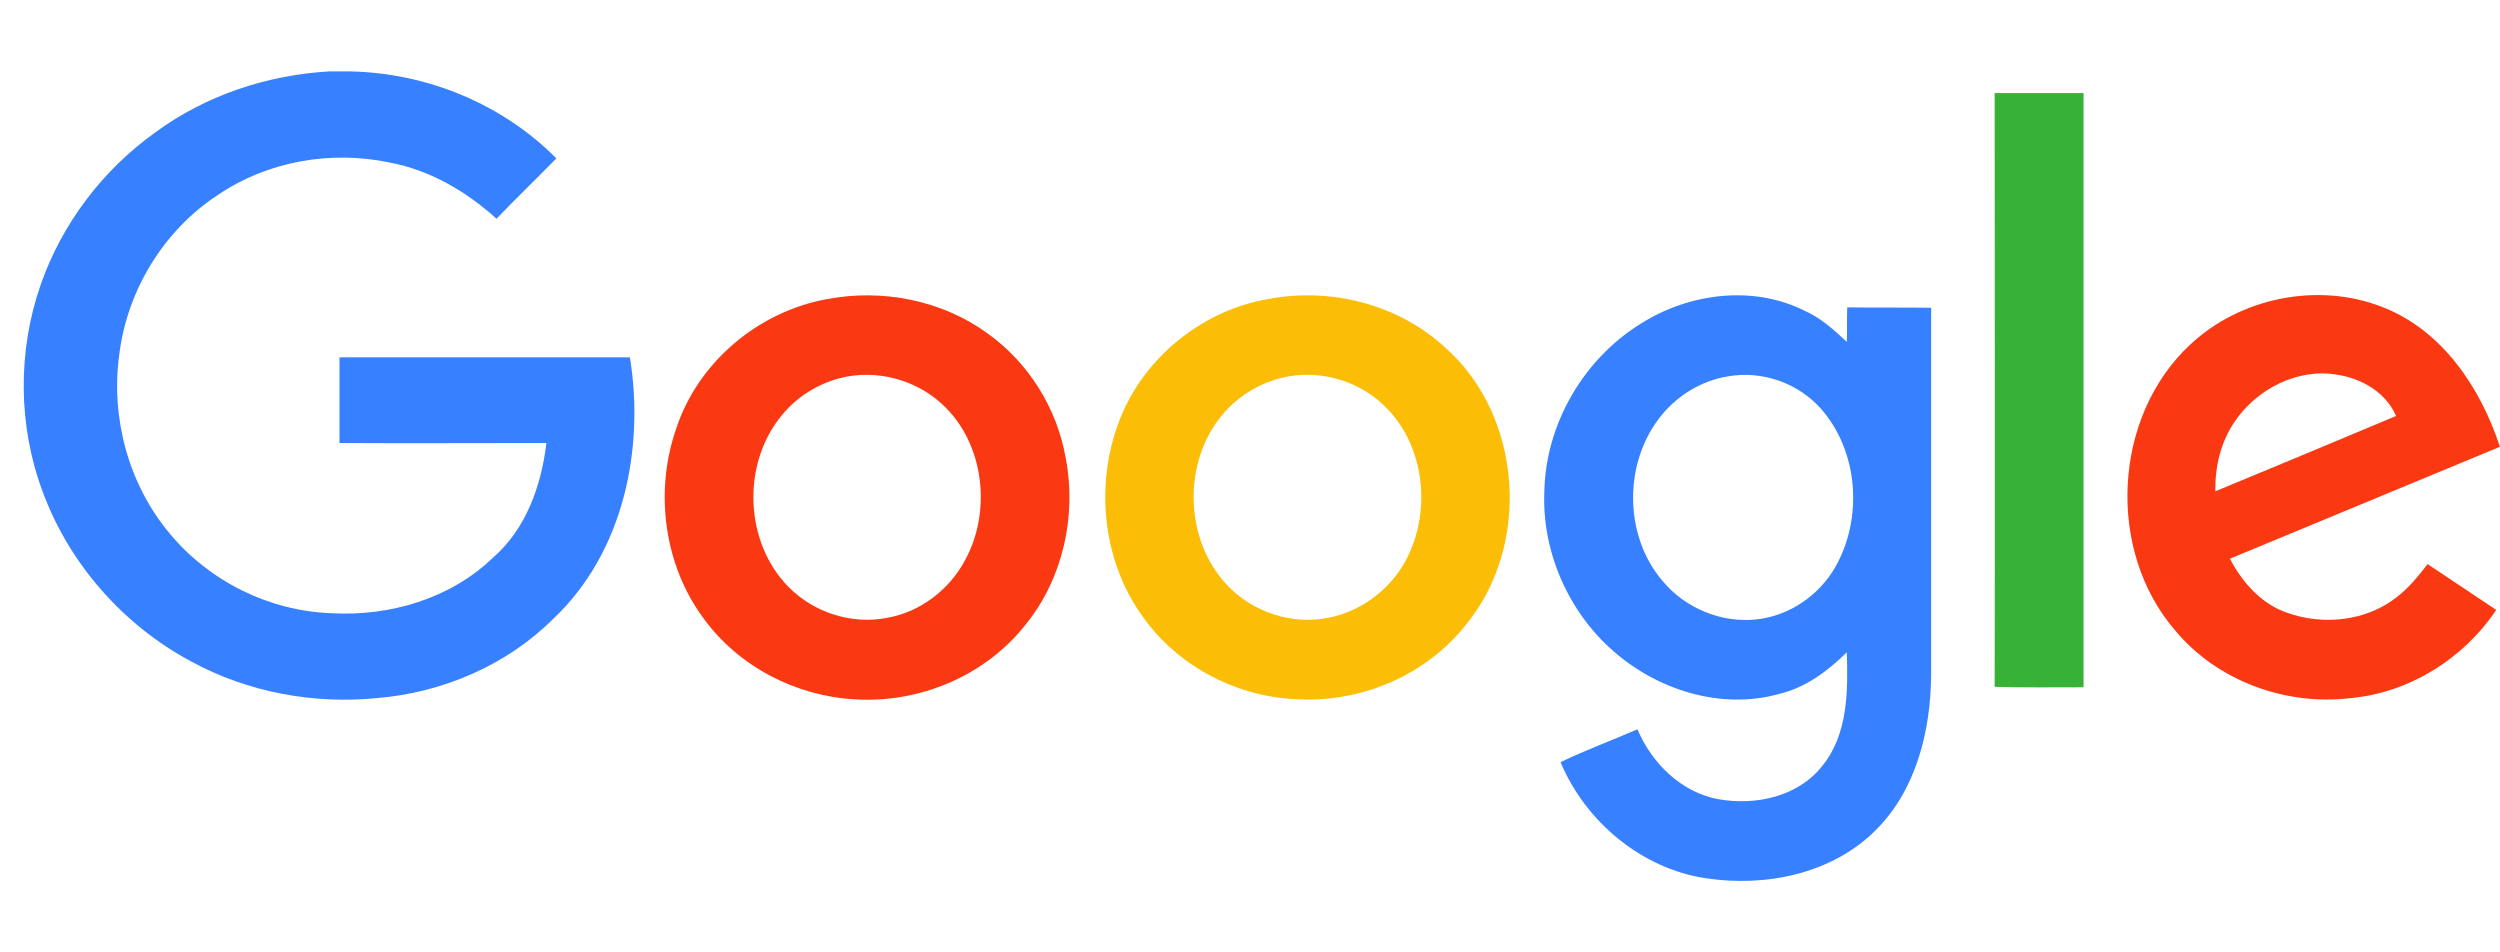 <svg width="105" height="40" viewBox="0 0 105 40" fill="none" xmlns="http://www.w3.org/2000/svg">
<path d="M13.805 3H14.729C17.94 3.07 21.099 4.363 23.367 6.653C22.529 7.509 21.674 8.33 20.854 9.187C19.58 8.033 18.045 7.142 16.37 6.827C13.892 6.303 11.222 6.775 9.146 8.191C6.877 9.676 5.342 12.193 5.01 14.884C4.644 17.541 5.394 20.337 7.121 22.399C8.779 24.409 11.309 25.667 13.927 25.755C16.37 25.894 18.917 25.143 20.697 23.43C22.093 22.224 22.739 20.389 22.948 18.607C20.052 18.607 17.155 18.624 14.258 18.607V15.007H26.456C27.084 18.869 26.176 23.221 23.245 25.982C21.291 27.939 18.586 29.093 15.829 29.32C13.159 29.582 10.402 29.075 8.029 27.782C5.184 26.261 2.916 23.692 1.799 20.669C0.752 17.89 0.735 14.744 1.712 11.948C2.602 9.396 4.312 7.142 6.511 5.569C8.622 4.014 11.187 3.157 13.805 3Z" fill="#3780FF"/>
<path d="M83.775 3.909H87.51V28.866C86.271 28.866 85.014 28.883 83.775 28.848C83.793 20.547 83.775 12.228 83.775 3.909Z" fill="#38B137"/>
<path d="M34.761 12.559C37.065 12.122 39.56 12.612 41.462 13.992C43.189 15.216 44.393 17.138 44.76 19.235C45.231 21.665 44.638 24.321 43.067 26.244C41.374 28.393 38.6 29.547 35.895 29.372C33.417 29.232 31.009 27.991 29.544 25.964C27.886 23.727 27.485 20.651 28.392 18.029C29.299 15.216 31.864 13.066 34.761 12.559ZM35.285 15.88C34.342 16.125 33.47 16.666 32.842 17.435C31.149 19.463 31.254 22.766 33.121 24.653C34.185 25.737 35.791 26.244 37.274 25.946C38.652 25.702 39.856 24.776 40.52 23.552C41.671 21.472 41.34 18.606 39.577 16.981C38.443 15.932 36.785 15.495 35.285 15.88Z" fill="#FA3913"/>
<path d="M53.26 12.56C55.894 12.053 58.774 12.787 60.745 14.639C63.956 17.523 64.305 22.923 61.566 26.244C59.908 28.341 57.221 29.494 54.568 29.372C52.038 29.302 49.543 28.044 48.042 25.964C46.349 23.675 45.983 20.529 46.943 17.855C47.903 15.129 50.415 13.049 53.26 12.56ZM53.783 15.88C52.841 16.125 51.968 16.667 51.34 17.418C49.665 19.41 49.735 22.661 51.532 24.566C52.596 25.702 54.254 26.261 55.79 25.947C57.151 25.685 58.372 24.776 59.035 23.552C60.17 21.455 59.838 18.589 58.058 16.964C56.924 15.915 55.266 15.496 53.783 15.88Z" fill="#FCBD06"/>
<path d="M68.945 13.573C70.952 12.315 73.622 11.965 75.786 13.049C76.466 13.346 77.025 13.852 77.566 14.359C77.583 13.887 77.566 13.398 77.583 12.909C78.752 12.926 79.921 12.909 81.108 12.926V28.341C81.09 30.665 80.497 33.129 78.822 34.824C76.99 36.694 74.18 37.271 71.65 36.887C68.945 36.485 66.59 34.51 65.543 32.011C66.59 31.504 67.689 31.102 68.771 30.63C69.382 32.063 70.621 33.286 72.174 33.566C73.727 33.846 75.524 33.461 76.536 32.168C77.618 30.84 77.618 29.022 77.566 27.397C76.763 28.183 75.838 28.882 74.721 29.145C72.296 29.826 69.626 28.987 67.759 27.344C65.874 25.702 64.757 23.168 64.862 20.651C64.915 17.802 66.52 15.058 68.945 13.573ZM72.558 15.81C71.493 15.985 70.499 16.579 69.818 17.4C68.178 19.358 68.178 22.486 69.835 24.408C70.778 25.544 72.296 26.174 73.761 26.016C75.14 25.876 76.414 25.003 77.094 23.797C78.246 21.752 78.054 18.973 76.501 17.191C75.541 16.09 74.006 15.548 72.558 15.81Z" fill="#3780FF"/>
<path d="M91.997 14.465C94.091 12.508 97.319 11.844 100.007 12.875C102.554 13.836 104.177 16.265 104.997 18.765C101.211 20.337 97.442 21.893 93.655 23.466C94.178 24.462 94.981 25.371 96.063 25.738C97.581 26.279 99.396 26.087 100.67 25.074C101.176 24.689 101.577 24.182 101.961 23.693C102.921 24.34 103.88 24.969 104.84 25.615C103.479 27.66 101.193 29.093 98.733 29.32C96.011 29.652 93.114 28.604 91.352 26.472C88.455 23.116 88.734 17.489 91.997 14.465ZM93.864 17.698C93.271 18.555 93.027 19.603 93.044 20.635C95.574 19.586 98.105 18.537 100.635 17.471C100.216 16.493 99.204 15.898 98.174 15.741C96.517 15.444 94.789 16.335 93.864 17.698Z" fill="#FA3913"/>
</svg>

